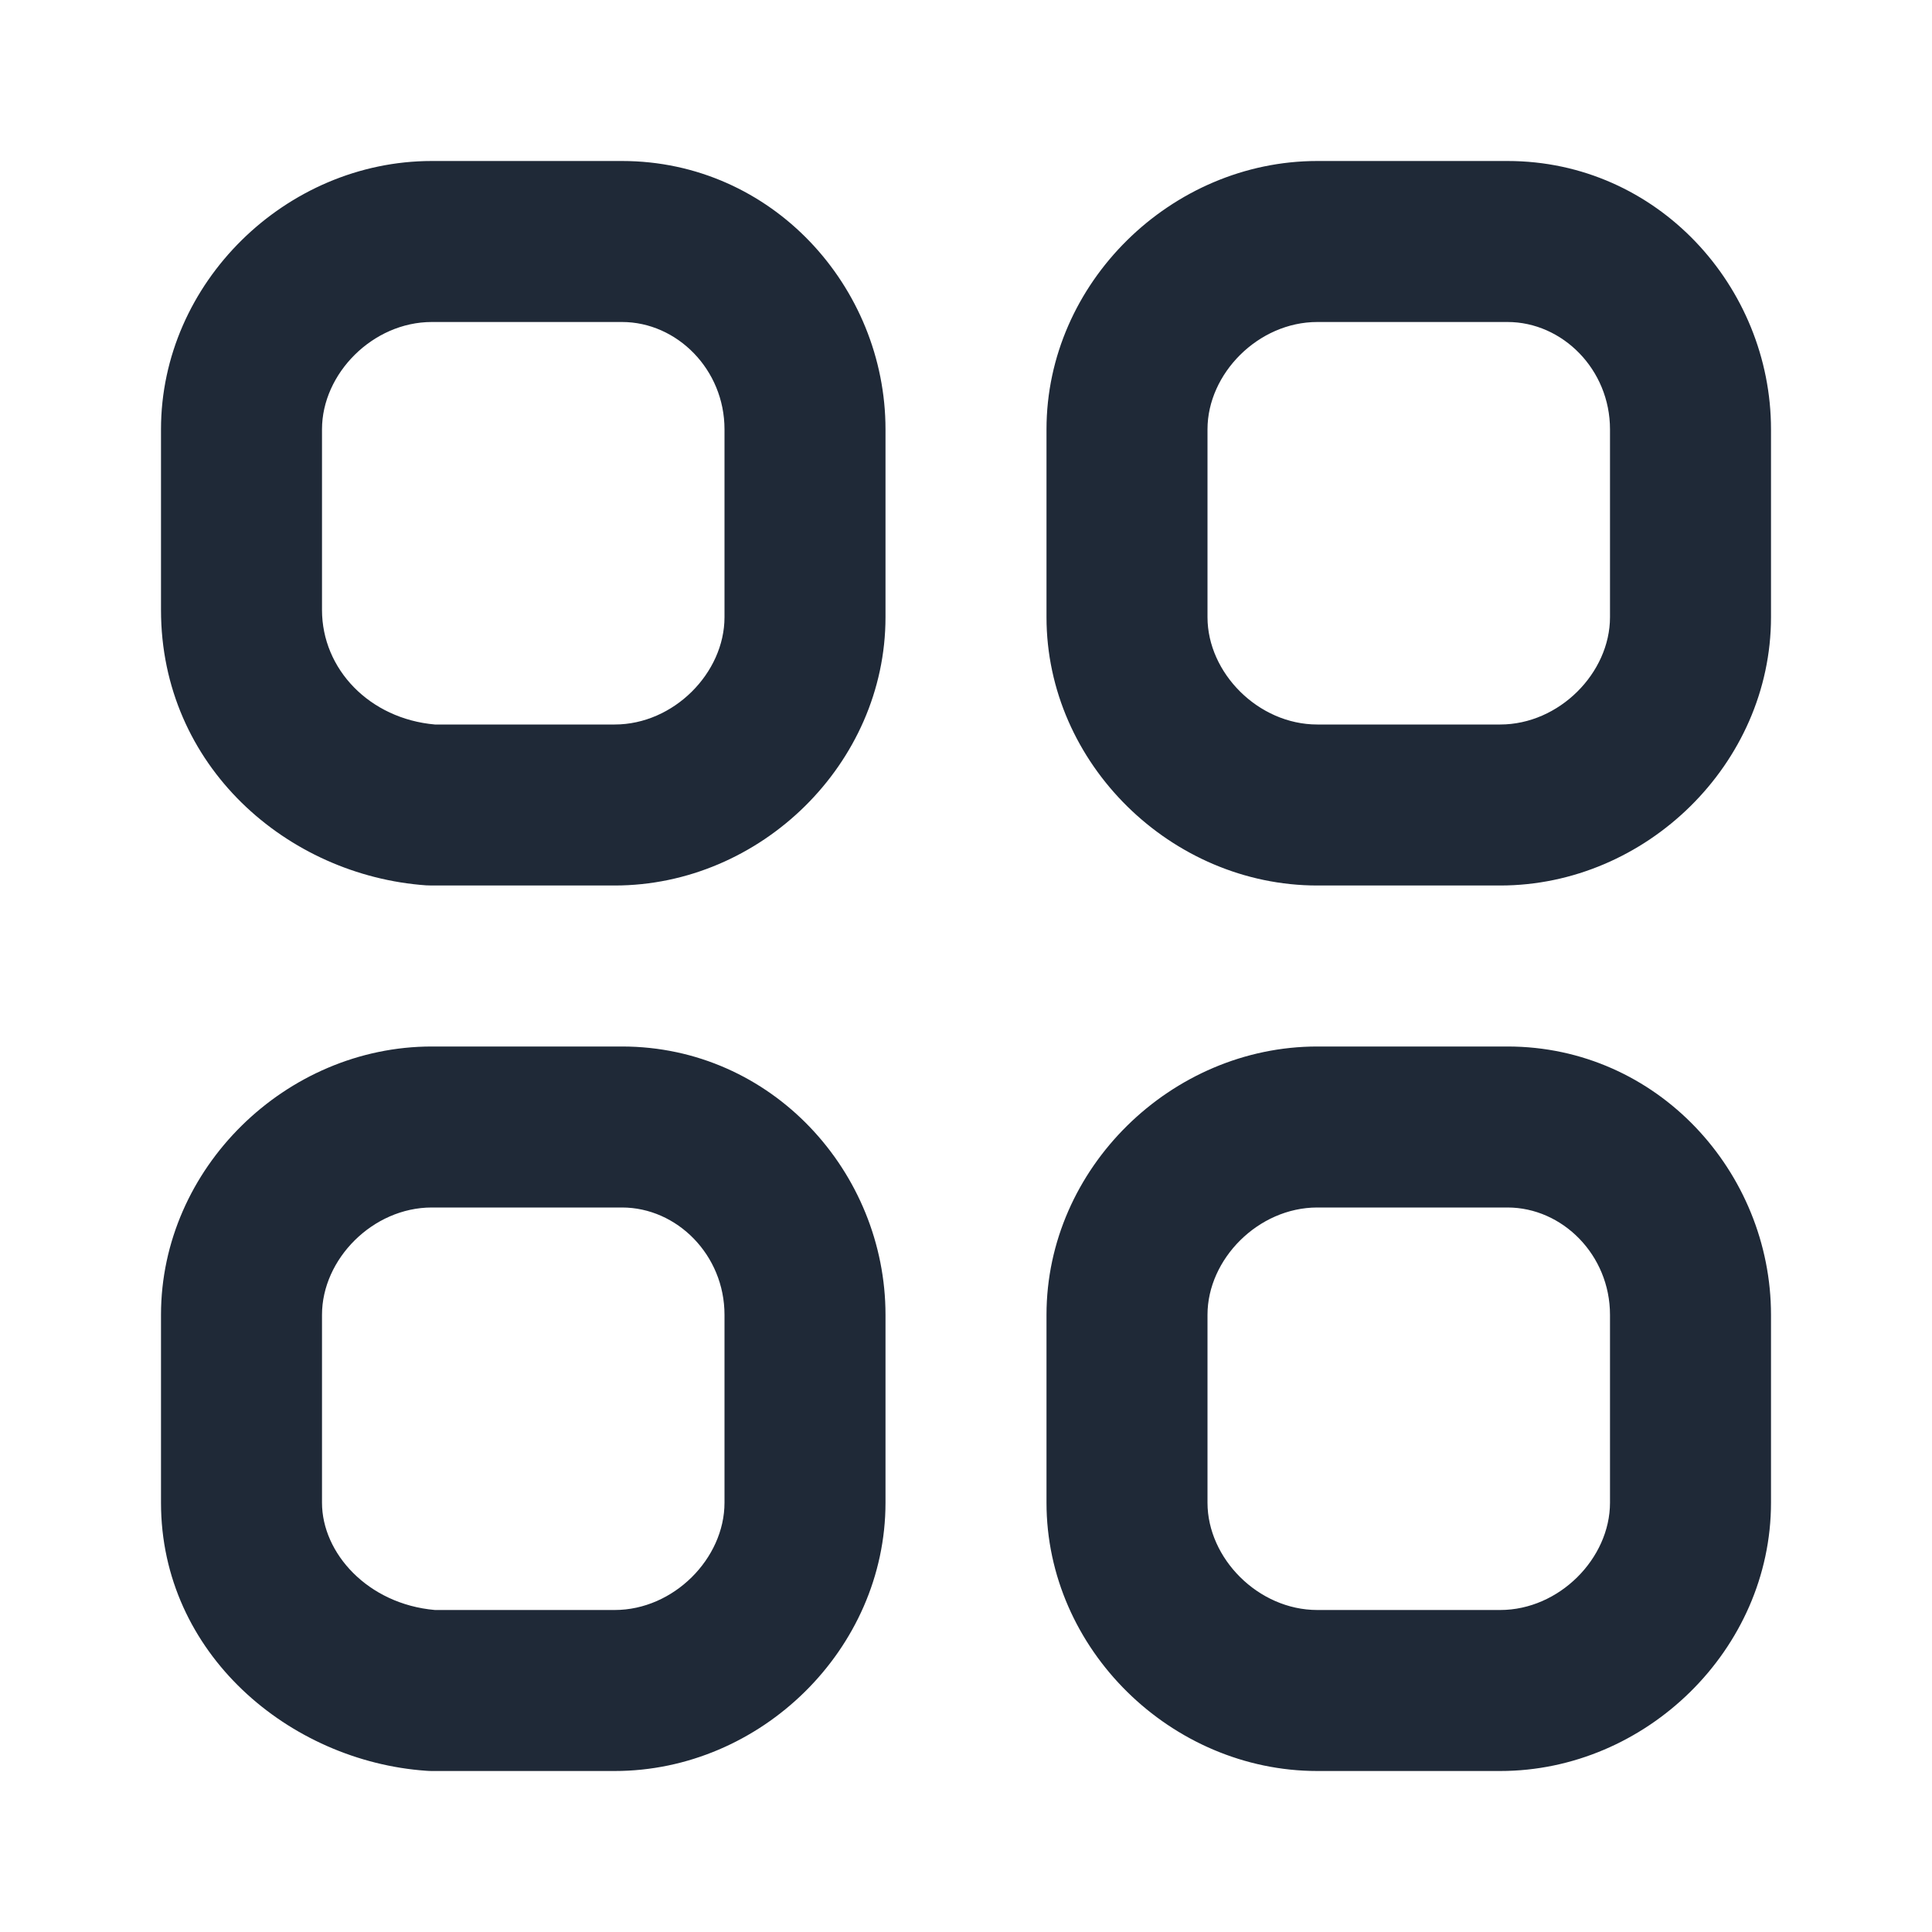 <svg width="24" height="24" viewBox="0 0 24 24" fill="none" xmlns="http://www.w3.org/2000/svg">
<path fill-rule="evenodd" clip-rule="evenodd" d="M5.364 4C4.631 4 4 4.641 4 5.333V7.577C4 8.314 4.592 8.929 5.403 9H7.636C8.369 9 9 8.359 9 7.667V5.333C9 4.59 8.409 4 7.727 4H5.364ZM2 5.333C2 3.513 3.551 2 5.364 2H7.727C9.591 2 11 3.564 11 5.333V7.667C11 9.487 9.449 11 7.636 11H5.364C5.34 11 5.317 10.999 5.293 10.998C3.574 10.876 2 9.522 2 7.577V5.333ZM16.364 4C15.631 4 15 4.641 15 5.333V7.667C15 8.359 15.631 9 16.364 9H18.636C19.369 9 20 8.359 20 7.667V5.333C20 4.59 19.409 4 18.727 4H16.364ZM13 5.333C13 3.513 14.551 2 16.364 2H18.727C20.591 2 22 3.564 22 5.333V7.667C22 9.487 20.449 11 18.636 11H16.364C14.551 11 13 9.487 13 7.667V5.333ZM5.364 15C4.631 15 4 15.641 4 16.333V18.667C4 19.293 4.568 19.927 5.403 20H7.636C8.369 20 9 19.359 9 18.667V16.333C9 15.59 8.409 15 7.727 15H5.364ZM2 16.333C2 14.512 3.551 13 5.364 13H7.727C9.591 13 11 14.564 11 16.333V18.667C11 20.488 9.449 22 7.636 22H5.364C5.34 22 5.317 21.999 5.293 21.997C3.6 21.878 2 20.545 2 18.667V16.333ZM16.364 15C15.631 15 15 15.641 15 16.333V18.667C15 19.359 15.631 20 16.364 20H18.636C19.369 20 20 19.359 20 18.667V16.333C20 15.59 19.409 15 18.727 15H16.364ZM13 16.333C13 14.512 14.551 13 16.364 13H18.727C20.591 13 22 14.564 22 16.333V18.667C22 20.488 20.449 22 18.636 22H16.364C14.551 22 13 20.488 13 18.667V16.333Z" fill="#1F2937"/>
</svg>
